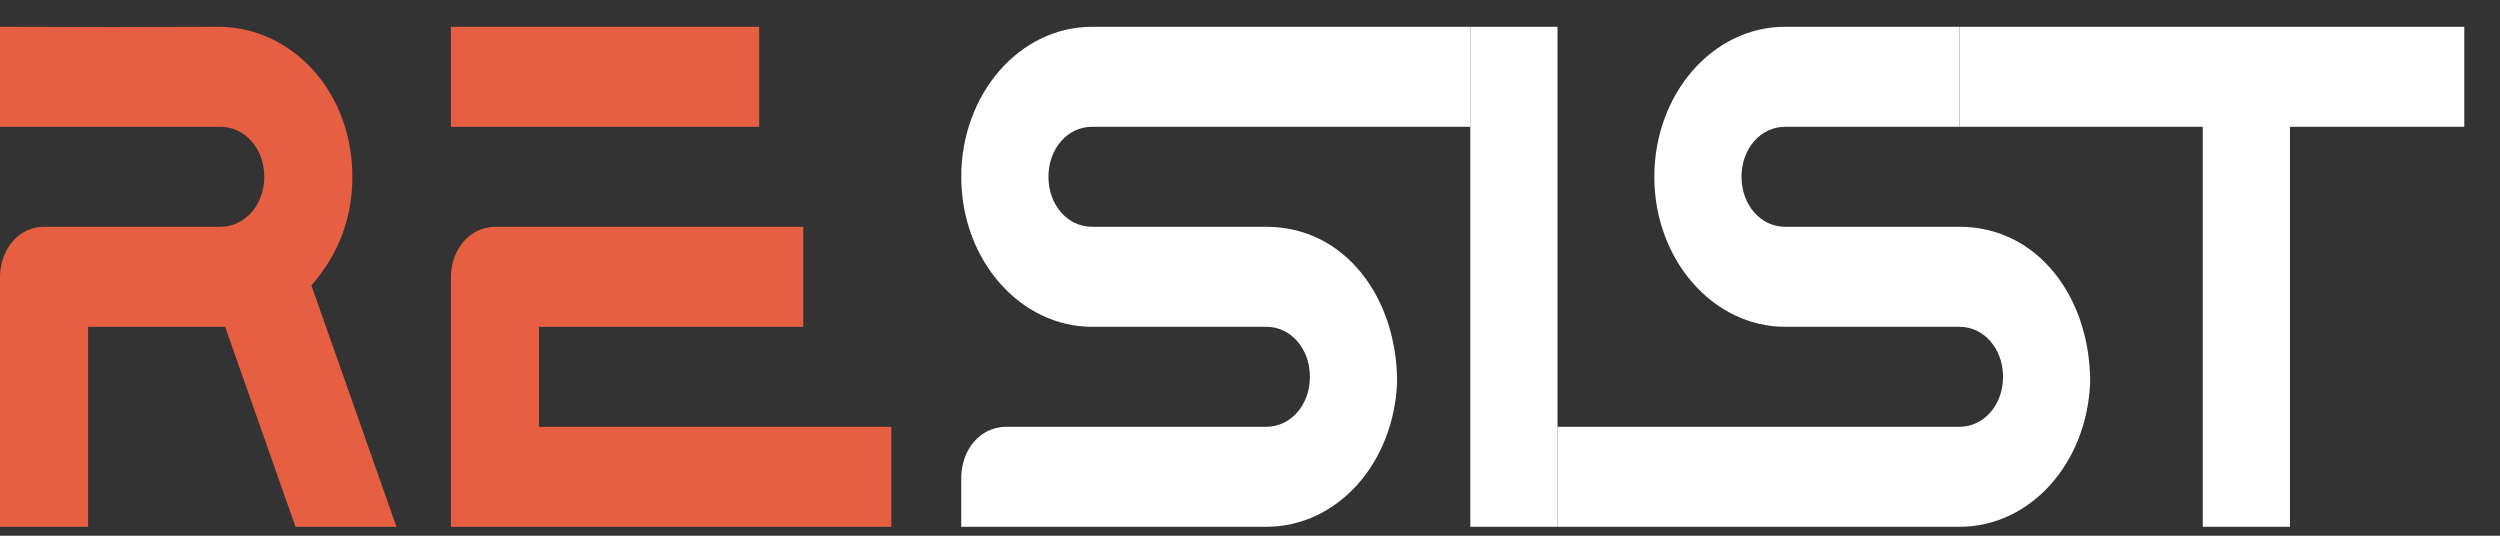<svg width="56" height="12" viewBox="0 0 56 12" fill="none" xmlns="http://www.w3.org/2000/svg">
<rect x="0" y="0" width="56" height="12" fill="#333333" stroke="none"/>
<path d="M24.461 2.84C23.912 2.84 23.485 3.33 23.485 3.96C23.485 4.59 23.912 5.08 24.461 5.08H28.366C30.108 5.08 31.295 6.643 31.295 8.564C31.22 10.392 29.946 11.8 28.366 11.8H21.532V10.672C21.552 10.05 21.959 9.583 22.502 9.56H28.366C28.915 9.56 29.342 9.07 29.342 8.44C29.342 7.81 28.915 7.32 28.366 7.32H24.461C22.854 7.32 21.532 5.827 21.532 3.96C21.532 2.109 22.834 0.6 24.461 0.6H32.935V2.84H24.461Z" fill="white"/>
<path d="M34.888 11.8H32.935V0.6H34.888V11.8Z" fill="white"/>
<path d="M39.986 2.84C39.437 2.84 39.01 3.33 39.01 3.96C39.01 4.59 39.437 5.08 39.986 5.08H43.892C45.634 5.08 46.82 6.643 46.82 8.564C46.746 10.392 45.471 11.8 43.892 11.8H34.888V10.672V9.56H43.892C44.441 9.56 44.868 9.07 44.868 8.44C44.868 7.81 44.441 7.32 43.892 7.32H39.986C38.38 7.32 37.057 5.827 37.057 3.96C37.057 2.109 38.359 0.6 39.986 0.6H43.892V2.84H39.986Z" fill="white"/>
<path d="M50.319 0.6V2.84H43.892V0.6H50.319ZM49.342 1.72C49.342 1.09 49.77 0.6 50.319 0.6H55.2V2.84H51.295V11.8H49.342V1.72Z" fill="white"/>
<path d="M0.987 5.08H4.933C5.488 5.08 5.92 4.59 5.92 3.96C5.92 3.33 5.488 2.84 4.933 2.84H0V0.6C1.651 0.608 3.296 0.608 4.947 0.6C6.571 0.639 7.893 2.07 7.893 3.96C7.893 4.886 7.585 5.694 6.975 6.394C7.612 8.191 8.243 9.996 8.88 11.8H6.619C6.091 10.307 5.57 8.813 5.043 7.32H1.973V11.8H0V6.184C0.014 5.562 0.432 5.08 0.987 5.08Z" fill="#E75F42"/>
<path d="M10.1 2.84V0.6H17.006V2.84H10.1ZM11.072 5.08H17.993V7.32H12.073V9.56H19.966V11.8H10.1V6.184C10.12 5.562 10.524 5.103 11.072 5.08Z" fill="#E75F42"/>
</svg>
